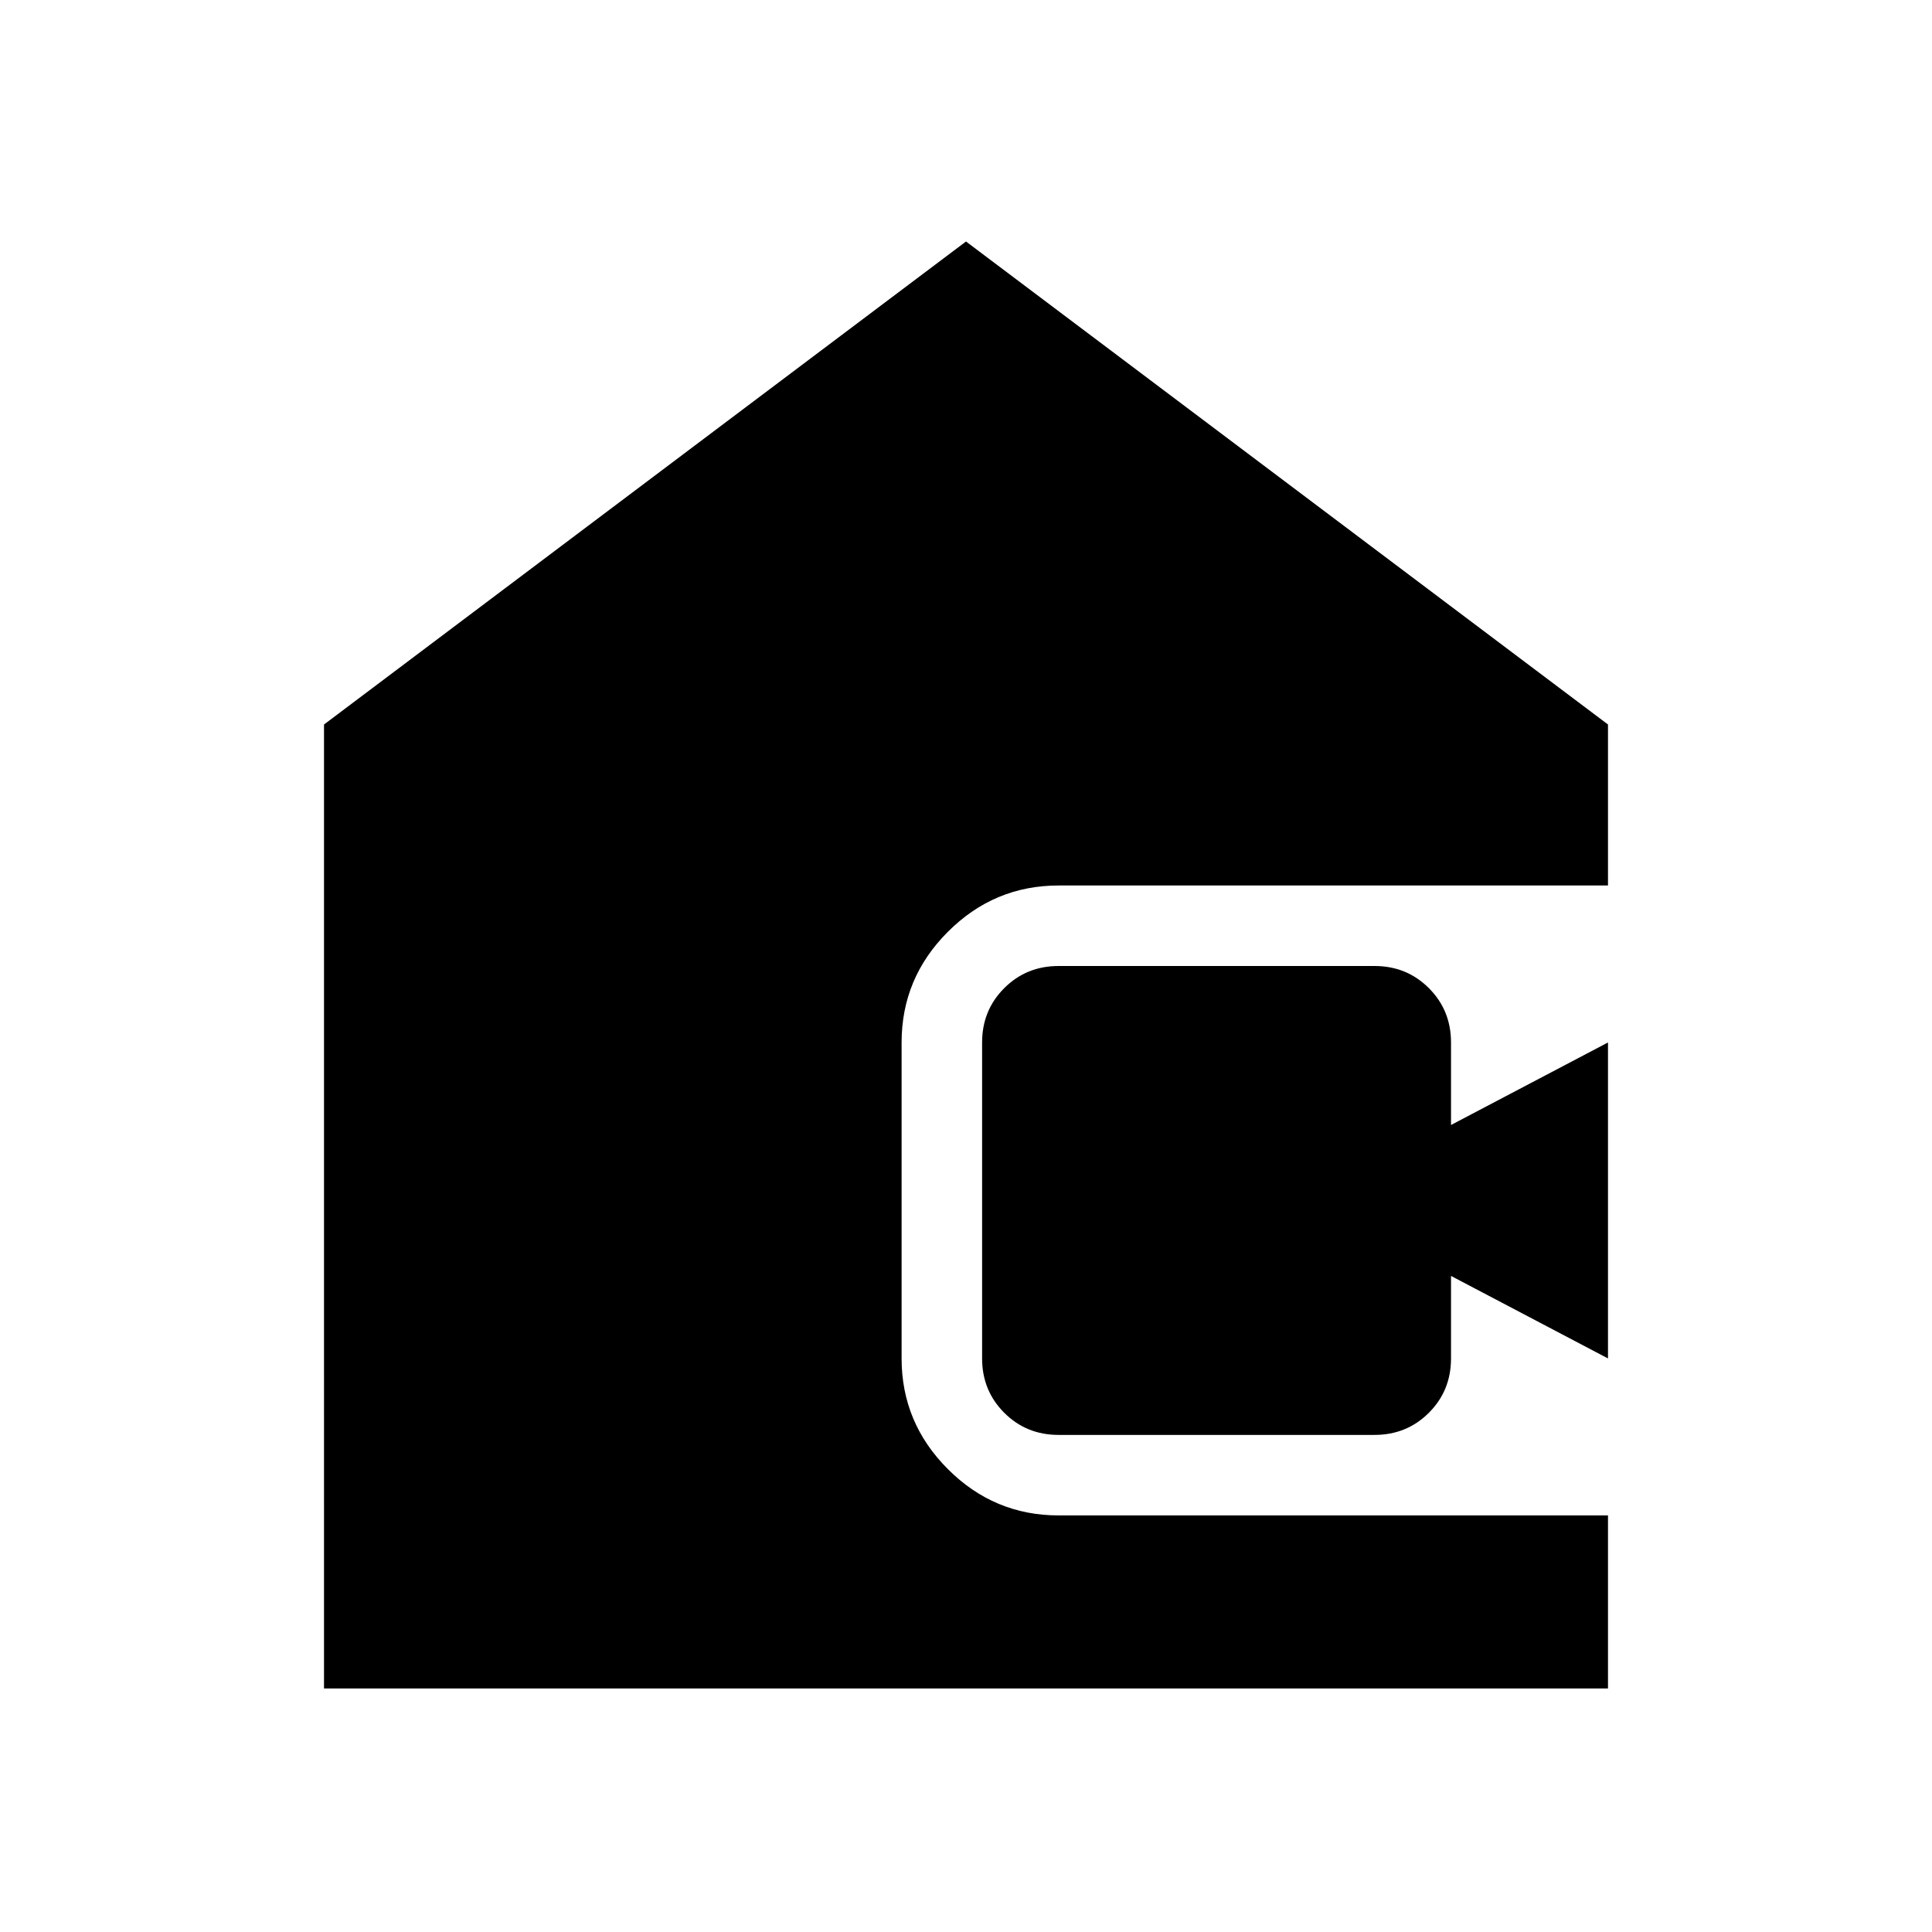 <svg xmlns="http://www.w3.org/2000/svg" height="24" width="24"><path d="M13.15 17.825q-.4 0-.675-.275t-.275-.675V12.95q0-.4.275-.675T13.15 12h3.925q.4 0 .675.275t.275.675v1.025l1.95-1.025v3.925l-1.95-1.025v1.025q0 .4-.275.675t-.675.275Zm-9.125 3.15V9L12 3l7.975 6v2H13.15q-.8 0-1.375.575T11.2 12.95v3.925q0 .8.575 1.375t1.375.575h6.825v2.15Z"/></svg>